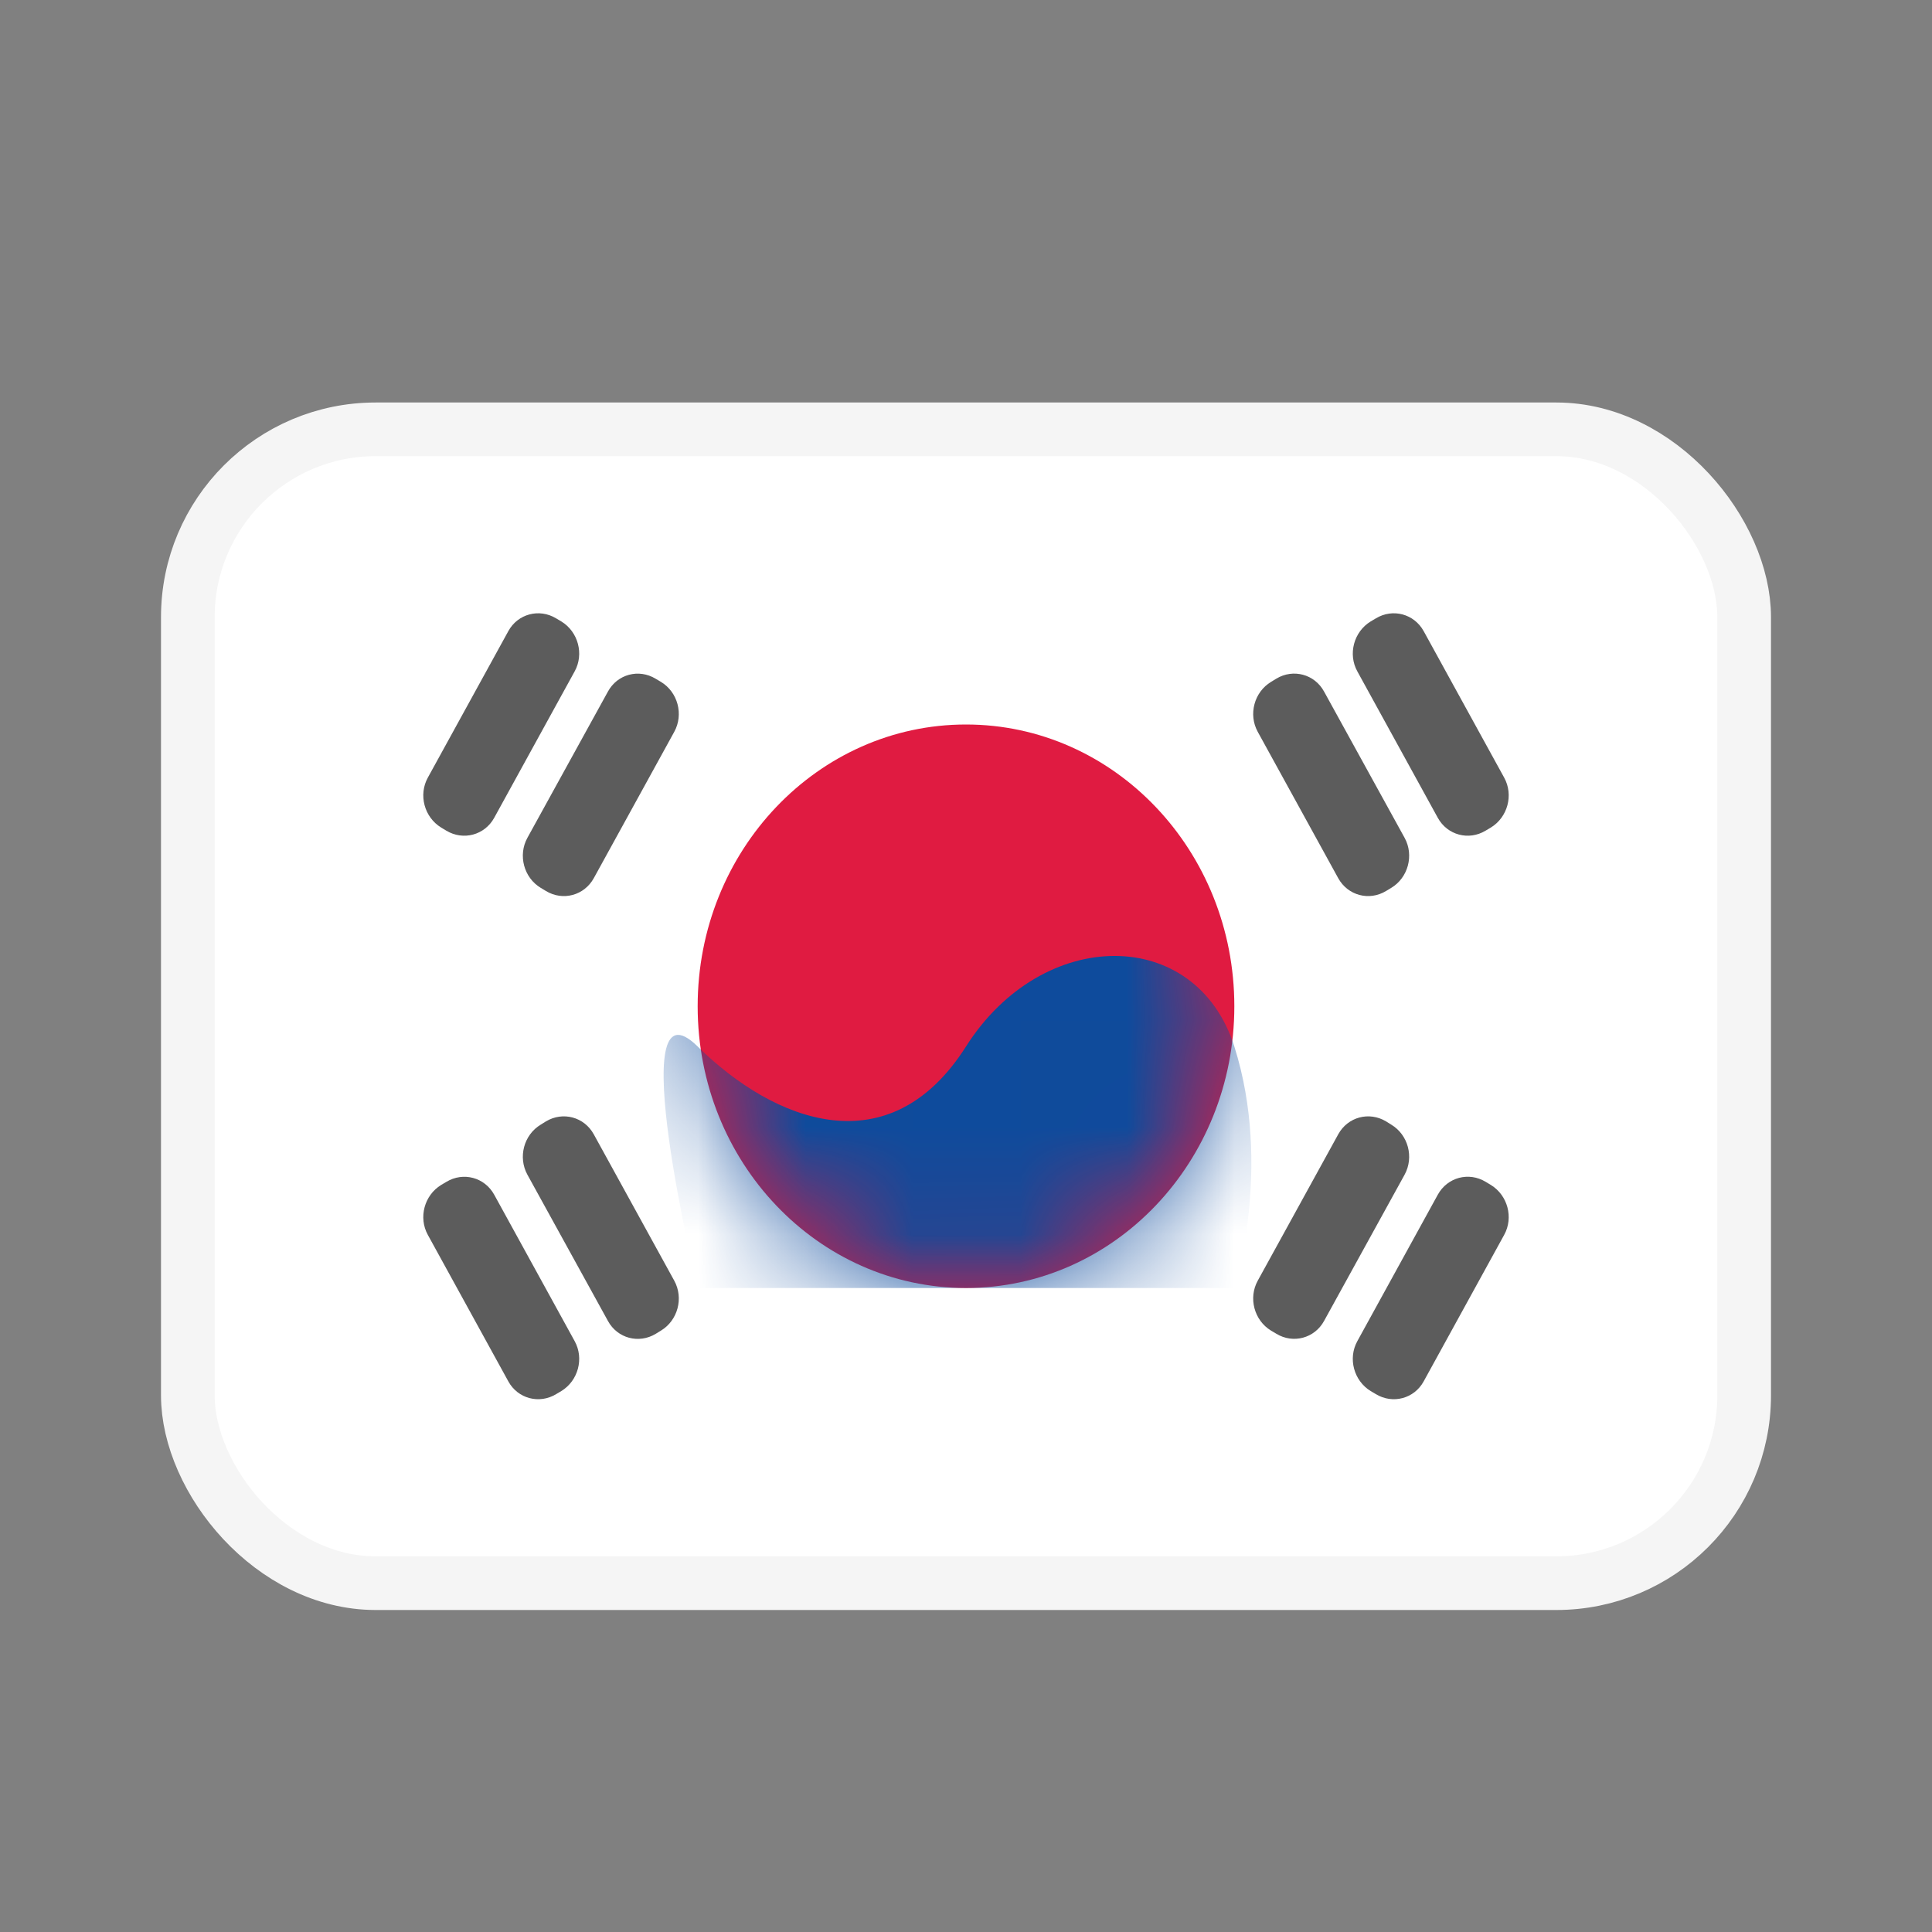 <svg width="18" height="18" viewBox="0 0 18 18" fill="none" xmlns="http://www.w3.org/2000/svg">
<rect x="0" y="0" width="18" height="18" fill="#808080" stroke="none"/>
<rect x="1.75" y="4" width="14.5" height="10.75" rx="1.75" fill="white" stroke="#F5F5F5" stroke-width="0.5"/>
<mask id="mask0" mask-type="alpha" maskUnits="userSpaceOnUse" x="1" y="3" width="16" height="12">
<rect x="1.75" y="4" width="14.5" height="10.75" rx="1.75" fill="white" stroke="white" stroke-width="0.5"/>
</mask>
<g mask="url(#mask0)">
<path fill-rule="evenodd" clip-rule="evenodd" d="M9 12C10.381 12 11.5 10.825 11.5 9.375C11.5 7.925 10.381 6.75 9 6.75C7.619 6.75 6.5 7.925 6.5 9.375C6.5 10.825 7.619 12 9 12Z" fill="#E01B41"/>
<mask id="mask1" mask-type="alpha" maskUnits="userSpaceOnUse" x="6" y="6" width="6" height="6">
<path fill-rule="evenodd" clip-rule="evenodd" d="M9 12C10.381 12 11.5 10.825 11.5 9.375C11.5 7.925 10.381 6.75 9 6.75C7.619 6.75 6.5 7.925 6.5 9.375C6.5 10.825 7.619 12 9 12Z" fill="white"/>
</mask>
<g mask="url(#mask1)">
<path fill-rule="evenodd" clip-rule="evenodd" d="M6.5 9.75C7.214 10.453 8.286 10.875 9 9.75C9.714 8.625 11.143 8.625 11.5 9.75C11.857 10.875 11.5 12 11.5 12H6.5C6.5 12 5.786 9.047 6.5 9.75Z" fill="#0E4B9C"/>
</g>
<path opacity="0.75" fill-rule="evenodd" clip-rule="evenodd" d="M12.77 5.79C12.613 5.886 12.557 6.094 12.646 6.255L13.396 7.62C13.485 7.781 13.684 7.834 13.841 7.739L13.89 7.71C14.047 7.614 14.103 7.406 14.014 7.245L13.264 5.88C13.175 5.719 12.976 5.666 12.819 5.761L12.77 5.79ZM11.842 6.353C11.685 6.448 11.629 6.656 11.718 6.818L12.468 8.182C12.557 8.343 12.756 8.397 12.914 8.301L12.962 8.272C13.12 8.177 13.175 7.968 13.087 7.807L12.336 6.443C12.248 6.281 12.048 6.228 11.891 6.323L11.842 6.353ZM3.986 11.505C3.897 11.344 3.953 11.136 4.11 11.04L4.159 11.011C4.316 10.916 4.515 10.969 4.604 11.13L5.354 12.495C5.443 12.656 5.387 12.864 5.23 12.96L5.181 12.989C5.024 13.084 4.824 13.031 4.736 12.87L3.986 11.505ZM5.038 10.478C4.88 10.573 4.825 10.781 4.913 10.943L5.664 12.307C5.752 12.469 5.952 12.522 6.109 12.427L6.158 12.397C6.315 12.302 6.371 12.094 6.282 11.932L5.532 10.568C5.443 10.406 5.244 10.353 5.086 10.448L5.038 10.478ZM12.468 10.568C12.557 10.406 12.756 10.353 12.914 10.448L12.962 10.478C13.12 10.573 13.175 10.781 13.087 10.943L12.336 12.307C12.248 12.468 12.048 12.522 11.891 12.426L11.842 12.397C11.685 12.302 11.629 12.093 11.718 11.932L12.468 10.568ZM13.842 11.011C13.684 10.915 13.485 10.969 13.396 11.13L12.646 12.495C12.557 12.656 12.613 12.864 12.77 12.96L12.819 12.989C12.976 13.084 13.176 13.031 13.264 12.87L14.014 11.505C14.103 11.344 14.047 11.136 13.89 11.04L13.842 11.011ZM4.736 5.88C4.824 5.719 5.024 5.666 5.181 5.761L5.23 5.79C5.387 5.886 5.443 6.094 5.354 6.255L4.604 7.62C4.515 7.781 4.316 7.834 4.158 7.739L4.11 7.71C3.953 7.614 3.897 7.406 3.986 7.245L4.736 5.88ZM6.109 6.324C5.952 6.228 5.752 6.281 5.664 6.443L4.913 7.807C4.825 7.968 4.88 8.177 5.038 8.272L5.086 8.301C5.244 8.397 5.443 8.343 5.532 8.182L6.282 6.818C6.371 6.656 6.315 6.448 6.158 6.353L6.109 6.324Z" fill="#262626"/>
</g>
</svg>
